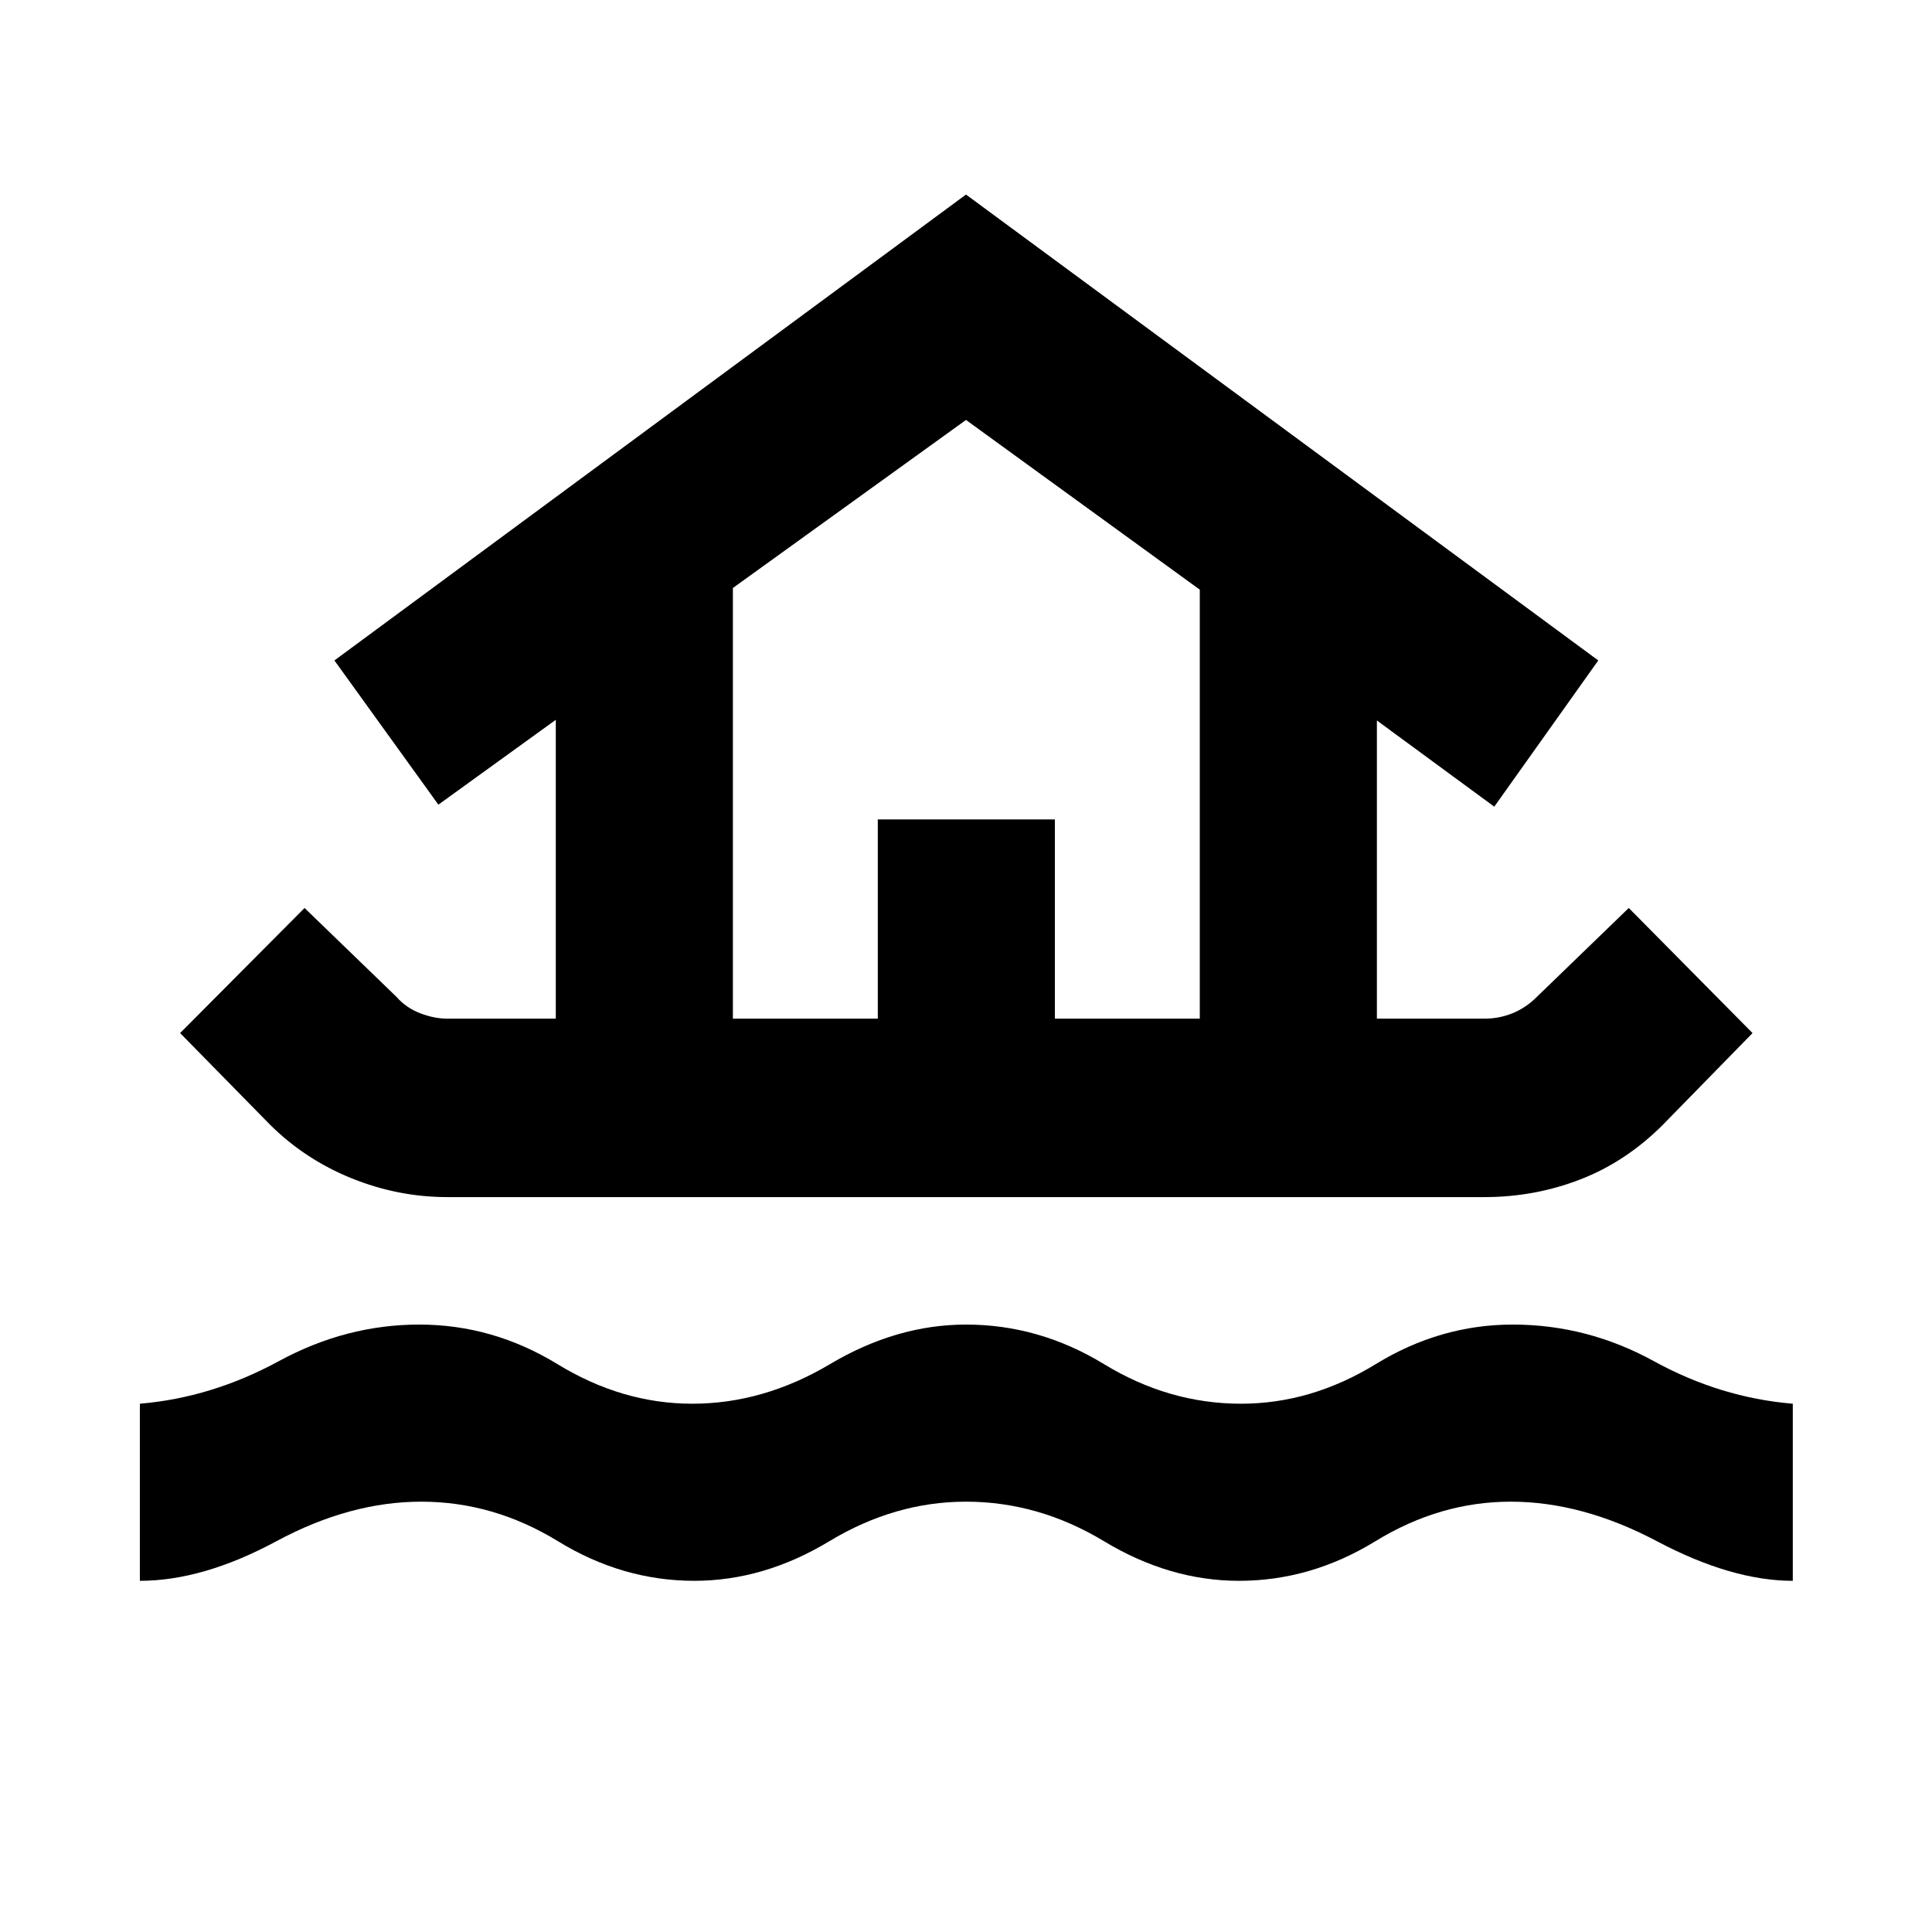 <svg xmlns="http://www.w3.org/2000/svg" height="40" viewBox="0 -960 960 960" width="40"><path d="M69.5-174.5v-88q35.67-3 69.08-21.17 33.42-18.16 69.75-18.16 36.5 0 68.67 19.66 32.17 19.67 67 19.67 35.33 0 68.42-19.67 33.08-19.66 67.58-19.66 36.33 0 68.58 19.66 32.25 19.67 68.09 19.67 34.83 0 66.91-19.67 32.09-19.66 68.09-19.66 37 0 70.08 18.16 33.08 18.17 69.08 21.17v88q-30.33 0-67.5-19.67-37.16-19.66-72.66-19.66-35.17 0-67.25 19.66-32.09 19.67-67.75 19.67-34.5 0-67.09-19.67Q516-213.83 480-213.83q-35.33 0-67.92 19.66Q379.5-174.5 345-174.5q-35.67 0-67.75-19.67-32.08-19.66-67.92-19.66-35.5 0-72 19.66-36.5 19.67-67.83 19.67Zm152.83-190.67q-24.5 0-47.58-9.33T134.33-401L89.5-446.67l61.83-62.16L197-464.67q4.83 5.5 11.83 8.17t13.5 2.67h53.84v-148.5l-58.34 42.16-51.66-71.66L480-863.33l314.17 231.5-51.67 72.66L684.17-602v148.17h53.5q7.16 0 13.83-2.67t12.17-8.17l45.66-44.16 61.5 62.16L826.17-401q-18.34 18.33-41 27.08-22.67 8.75-47.5 8.75H222.33Zm141.84-88.66h72v-99h88v99h72V-667L480-751.33l-115.83 83.5v214Zm0 0h232-232Z"/></svg>